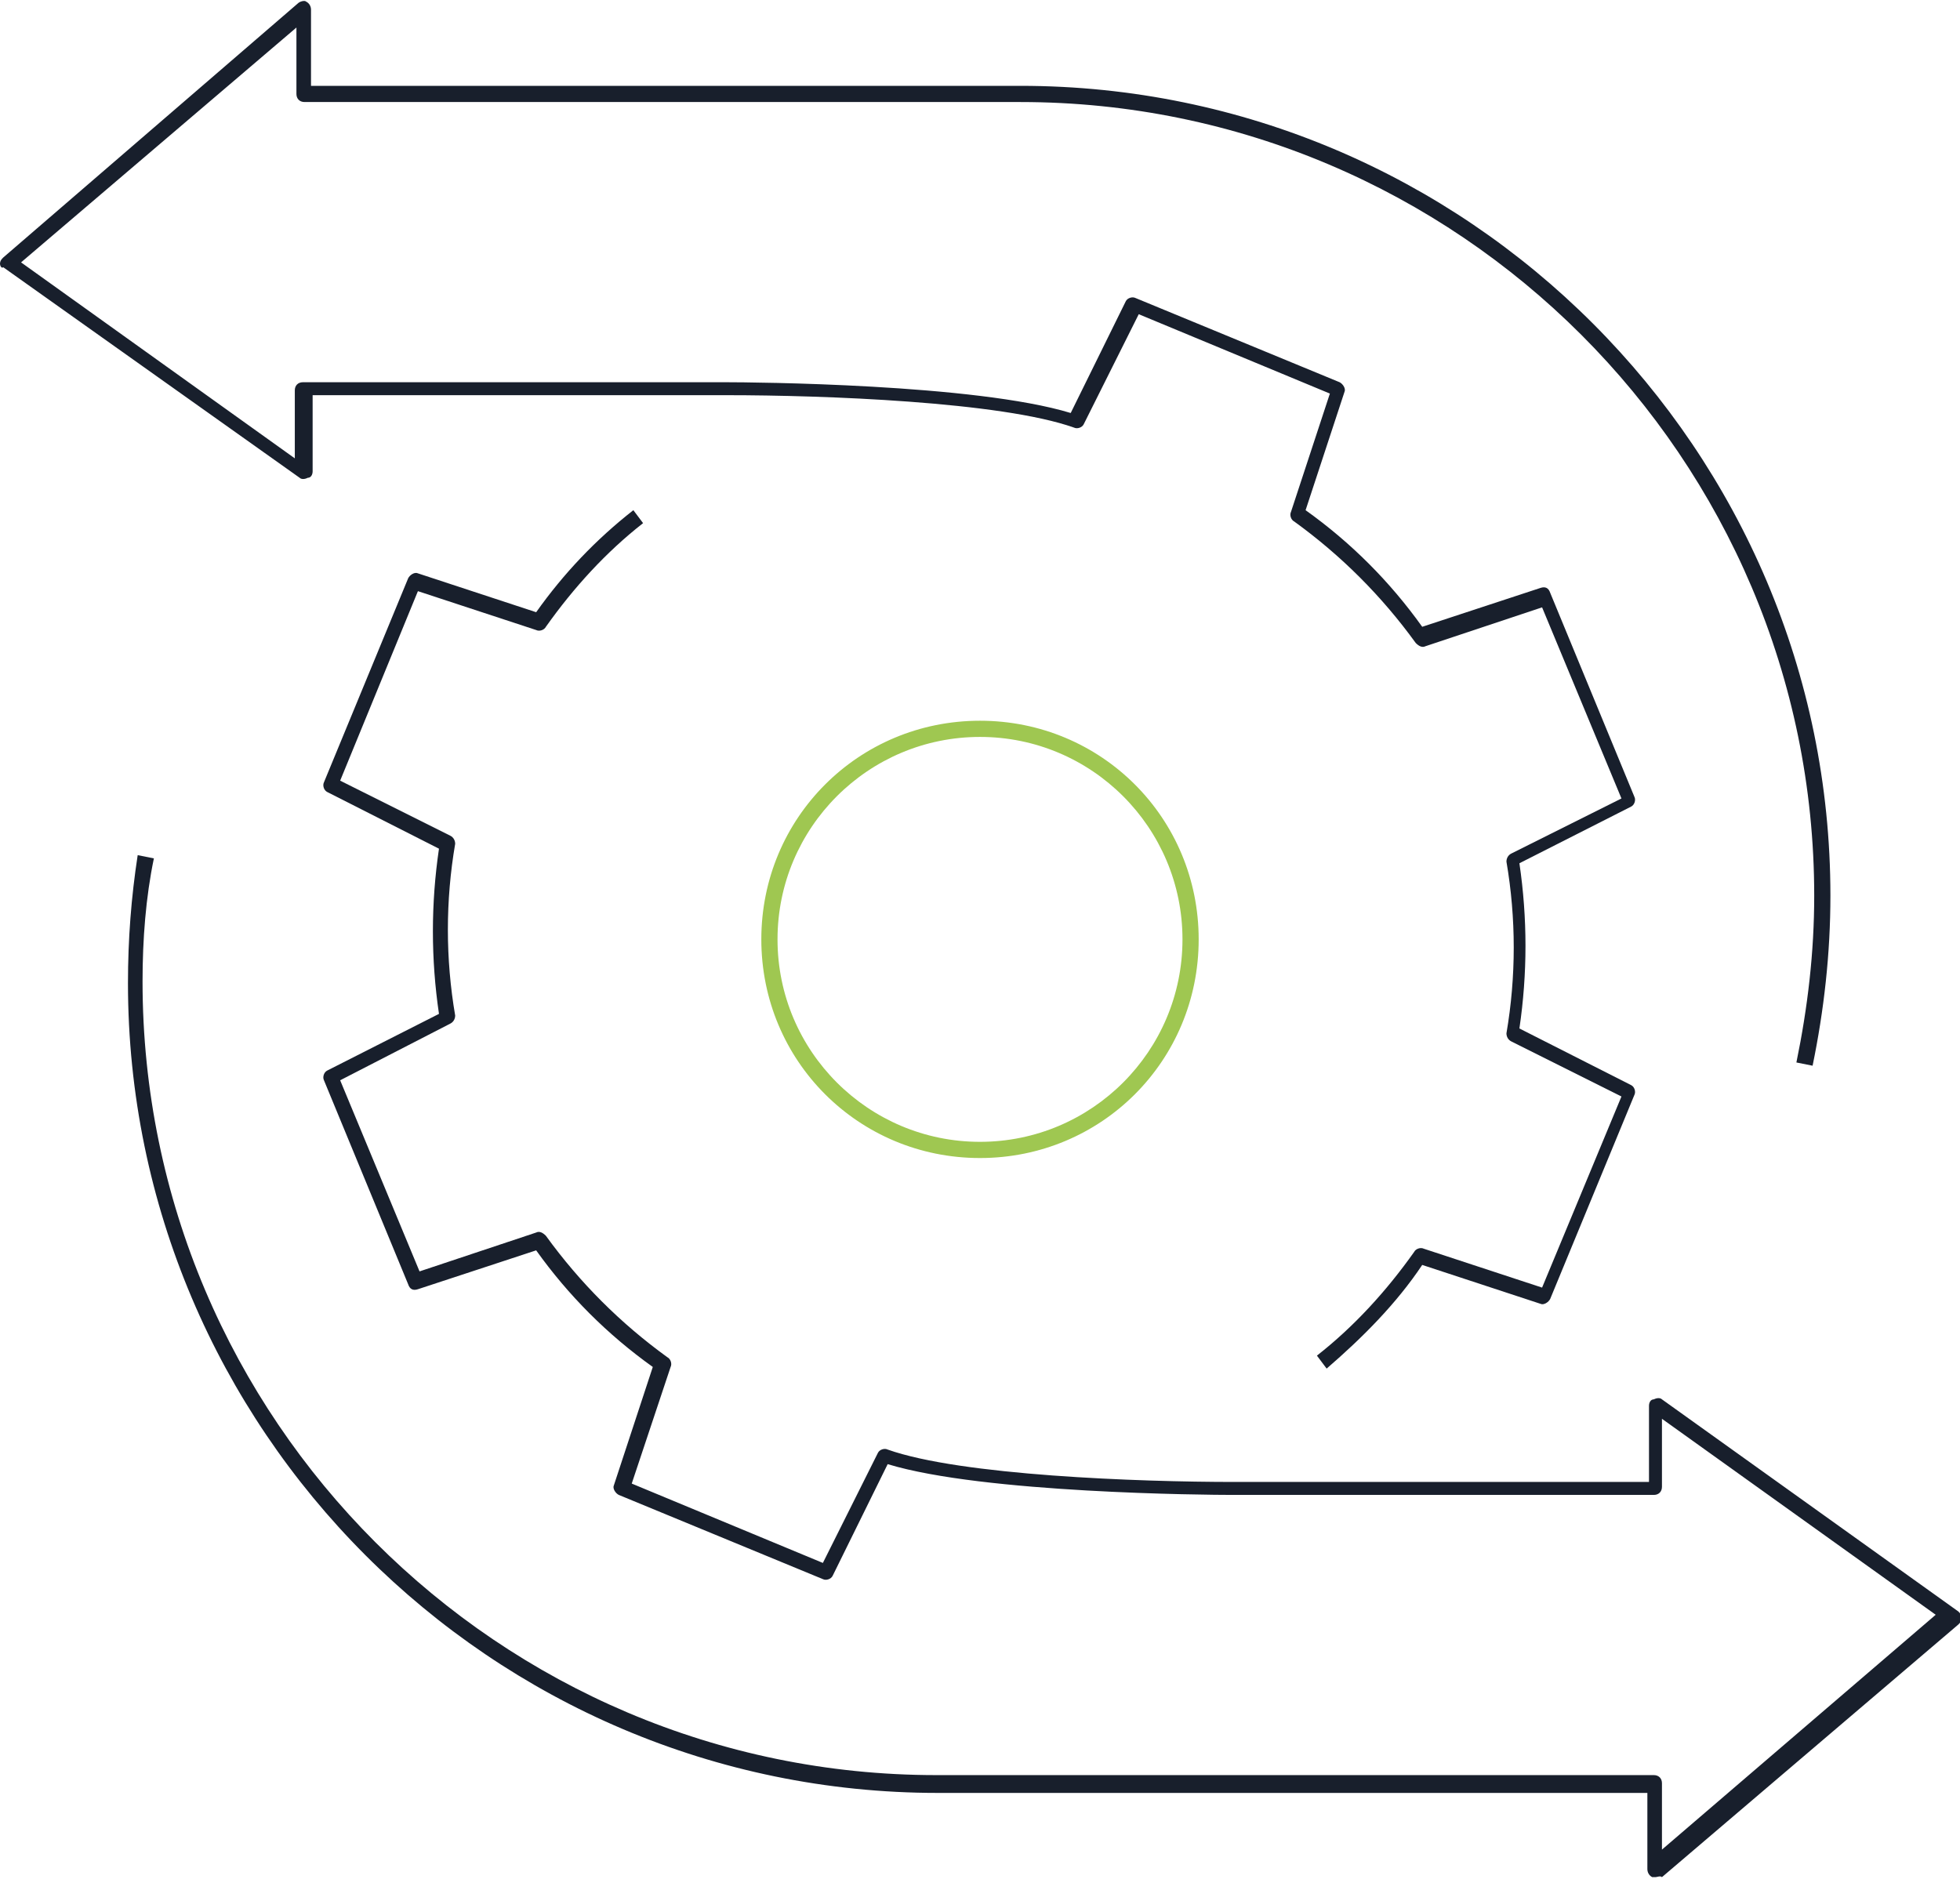 <svg id="Layer_1" xmlns="http://www.w3.org/2000/svg" viewBox="0 0 121 116"><style>.st0{fill:#9fc751}.st1{fill:#181f2c}</style><path id="XMLID_30_" class="st0" d="M60.5 71.5C53 71.5 47 65.5 47 58s6-13.5 13.5-13.5S74 50.5 74 58s-6 13.5-13.5 13.5zm0-26C53.6 45.5 48 51.1 48 58s5.6 12.5 12.5 12.5S73 64.9 73 58s-5.6-12.5-12.5-12.5z"/><path id="XMLID_29_" class="st1" d="M102.2 115.9h-.2c-.2-.1-.3-.3-.3-.5v-4.7H57.9c-27.6 0-50-22.5-50-50 0-2.7.2-5.3.6-7.9l1 .2c-.5 2.4-.7 5-.7 7.6 0 27 22 49 49 49h44.3c.3 0 .5.2.5.5v4.1l16.9-14.5-16.9-12.1v4.2c0 .3-.2.5-.5.5h-26c-1.6 0-15.4-.1-21.3-1.9l-3.4 6.9c-.1.2-.4.3-.6.2l-12.6-5.2c-.2-.1-.4-.4-.3-.6l2.4-7.3c-2.8-2-5.2-4.4-7.2-7.2l-7.3 2.4c-.3.1-.5 0-.6-.3L20 66.7c-.1-.2 0-.5.2-.6l6.9-3.5c-.5-3.4-.5-6.8 0-10.2l-6.9-3.5c-.2-.1-.3-.4-.2-.6l5.2-12.6c.1-.2.4-.4.6-.3l7.3 2.4c1.7-2.4 3.7-4.5 6-6.3l.6.8c-2.3 1.8-4.3 4-6 6.4-.1.2-.4.3-.6.2l-7.3-2.4L21 48.2l6.8 3.4c.2.1.3.3.3.5-.6 3.5-.6 7.1 0 10.6 0 .2-.1.4-.3.5L21 66.7l4.9 11.8 7.2-2.4c.2-.1.4 0 .6.2 2.1 2.9 4.6 5.4 7.5 7.5.2.1.3.4.2.6L39 91.6l11.8 4.9 3.4-6.8c.1-.2.4-.3.6-.2 4.5 1.6 15.5 2 21.4 2h25.6v-4.7c0-.2.1-.4.3-.4.2-.1.4-.1.5 0l18.3 13.1c.1.1.2.2.2.4s-.1.3-.2.4l-18.3 15.6c-.1-.1-.3 0-.4 0z"/><path id="XMLID_28_" class="st1" d="M81.9 84.5l-.6-.8c2.3-1.8 4.3-4 6-6.4.1-.2.4-.3.6-.2l7.3 2.4 4.9-11.8-6.8-3.4c-.2-.1-.3-.3-.3-.5.6-3.5.6-7.1 0-10.6 0-.2.1-.4.3-.5l6.8-3.4-4.9-11.8-7.2 2.4c-.2.1-.4 0-.6-.2-2.1-2.9-4.6-5.4-7.5-7.5-.2-.1-.3-.4-.2-.6l2.4-7.3-11.8-4.9-3.4 6.8c-.1.2-.4.3-.6.2-4.5-1.6-15.5-2-21.4-2H19.3v4.7c0 .2-.1.4-.3.4-.2.1-.4.1-.5 0L.2 16.5c-.1.1-.2-.1-.2-.2 0-.2.1-.3.2-.4L18.4.2c.1-.1.4-.2.5-.1.2.1.3.3.3.5v4.7H63c27.6 0 50 22.5 50 50 0 3.6-.4 7.1-1.1 10.5l-1-.2c.7-3.4 1.1-6.8 1.1-10.3 0-27-22-49-49-49H18.8c-.3 0-.5-.2-.5-.5V1.7l-17 14.5 16.9 12.1v-4.2c0-.3.2-.5.5-.5h26.1c1.6 0 15.4.1 21.3 1.9l3.4-6.9c.1-.2.4-.3.6-.2l12.6 5.2c.2.1.4.4.3.6l-2.4 7.3c2.8 2 5.2 4.4 7.2 7.2l7.3-2.4c.3-.1.5 0 .6.3l5.2 12.6c.1.2 0 .5-.2.6l-6.9 3.5c.5 3.4.5 6.8 0 10.2l6.9 3.5c.2.1.3.4.2.6l-5.2 12.6c-.1.2-.4.4-.6.3l-7.3-2.4c-1.6 2.4-3.7 4.5-5.9 6.4z"/></svg>